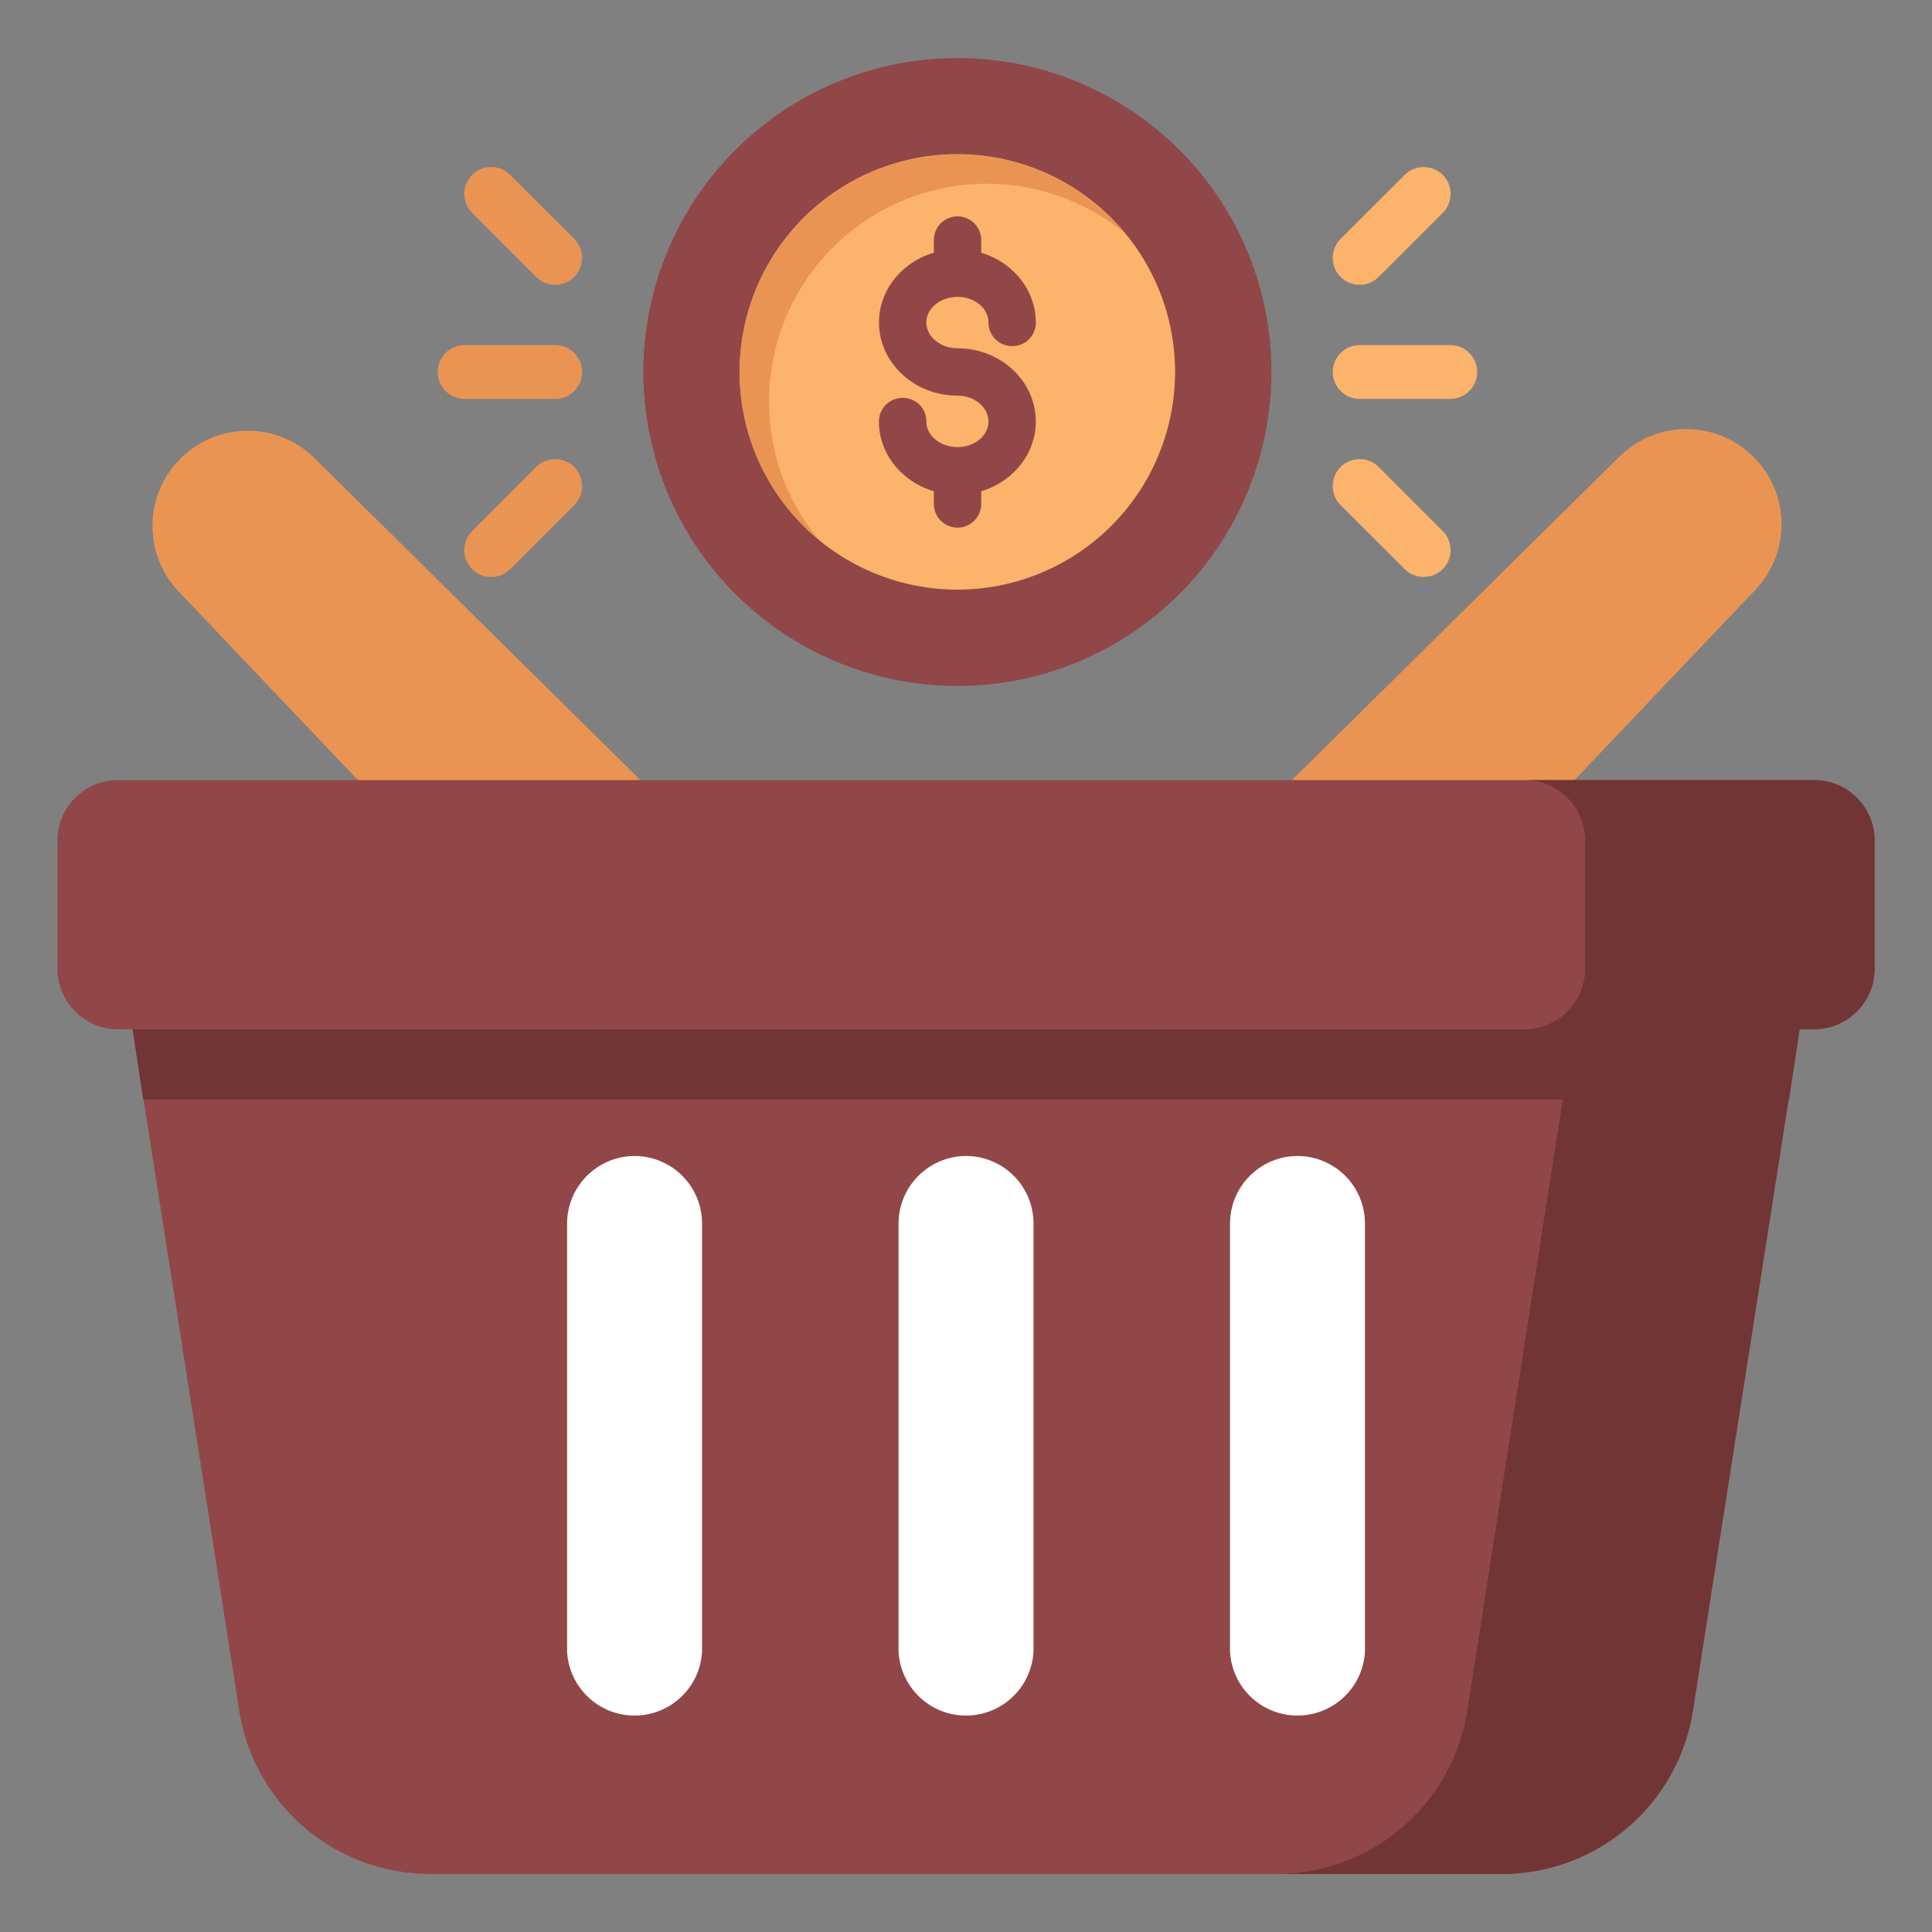 <svg xmlns:xlink="http://www.w3.org/1999/xlink" xmlns="http://www.w3.org/2000/svg" fill="none" class="h-8 w-8" width="32"  height="32" ><rect width="100%" height="100%" fill="#808080" stroke="none"/><path fill="#EA9453" d="M10.312 17.532 2.967 9.806a1.577 1.577 0 0 1 2.216-2.243l7.345 7.255c.62.612.625 2.081.013 2.7-.612.62-1.61.626-2.23.014ZM21.694 17.532l7.345-7.726a1.576 1.576 0 1 0-2.216-2.243l-7.345 7.255c-.62.612-.625 2.081-.013 2.7.612.62 1.61.626 2.23.014Z"></path><path fill="#914747" d="M31.05 13.923v2.123c0 .55-.447 1.002-1.002 1.002H1.953c-.55 0-1.002-.452-1.002-1.002v-2.123c0-.555.452-1.002 1.002-1.002h28.095a1 1 0 0 1 1.002 1.002Z"></path><path fill="#723535" d="M31.05 13.923v2.123c0 .55-.448 1.002-1.003 1.002h-4.795c.555 0 1.002-.452 1.002-1.002v-2.123a1 1 0 0 0-1.002-1.002h4.795a1 1 0 0 1 1.003 1.002Z"></path><path fill="#914747" d="m29.807 17.048-1.762 11.265a3.2 3.2 0 0 1-3.164 2.725H7.123a3.2 3.2 0 0 1-3.164-2.725L2.197 17.048h27.61Z"></path><path fill="#723535" d="m29.632 18.213.175-1.165H2.197l.175 1.165h27.26Z"></path><path fill="#723535" d="m29.807 17.048-1.765 11.266a3.199 3.199 0 0 1-3.162 2.724h-3.741a3.2 3.2 0 0 0 3.167-2.724l1.76-11.266h3.74Z"></path><path fill="#FFFFFF" d="M11.628 20.267v7.087a1.119 1.119 0 0 1-2.235 0v-7.087c0-.617.503-1.12 1.12-1.12a1.118 1.118 0 0 1 1.115 1.12ZM17.118 20.267v7.087a1.119 1.119 0 0 1-2.235 0v-7.087c0-.617.503-1.12 1.12-1.12a1.118 1.118 0 0 1 1.115 1.12ZM22.608 20.267v7.087a1.119 1.119 0 0 1-2.235 0v-7.087c0-.617.503-1.12 1.12-1.12a1.118 1.118 0 0 1 1.115 1.12Z"></path><path fill="#914747" d="M21.059 6.16a5.201 5.201 0 0 1-10.403 0A5.2 5.2 0 0 1 15.857.962 5.2 5.2 0 0 1 21.06 6.16Z"></path><path fill="#FCB36B" d="M19.463 6.16a3.606 3.606 0 1 1-7.212 0 3.606 3.606 0 0 1 7.212 0Z"></path><path fill="#EA9453" d="M18.628 3.859a3.606 3.606 0 0 0-5.89 2.788c0 .872.308 1.674.825 2.294A3.591 3.591 0 0 1 12.25 6.16a3.606 3.606 0 0 1 6.378-2.301Z"></path><path fill="#914747" d="M17.156 6.982c0 .538-.381.998-.904 1.155v.21a.392.392 0 1 1-.784 0v-.21c-.528-.157-.91-.617-.91-1.155 0-.22.178-.392.393-.392.22 0 .392.172.392.392 0 .235.235.423.517.423.282 0 .512-.188.512-.423s-.23-.429-.512-.429c-.716 0-1.301-.543-1.301-1.212 0-.539.381-.999.909-1.156v-.209a.392.392 0 1 1 .784 0v.21c.523.156.904.616.904 1.155 0 .22-.172.392-.392.392a.392.392 0 0 1-.392-.392c0-.235-.23-.424-.512-.424-.282 0-.517.189-.517.424s.235.428.517.428c.716 0 1.296.544 1.296 1.213Z"></path><path fill="#FCB36B" d="M24.021 6.607H22.52a.446.446 0 0 1-.445-.445V6.16c0-.244.199-.444.445-.444h1.502c.246 0 .445.2.445.444v.002a.446.446 0 0 1-.445.445ZM23.897 3.526l-1.063 1.062a.446.446 0 0 1-.628 0l-.002-.001a.446.446 0 0 1 0-.629l1.063-1.062a.446.446 0 0 1 .628 0l.002.001a.446.446 0 0 1 0 .629ZM22.204 8.365l1.063 1.062a.446.446 0 0 0 .628 0l.002-.002a.446.446 0 0 0 0-.628l-1.063-1.063a.446.446 0 0 0-.628 0l-.002.002a.446.446 0 0 0 0 .629Z"></path><path fill="#EA9453" d="M7.695 6.607h1.502c.246 0 .445-.201.445-.445V6.16a.446.446 0 0 0-.445-.444H7.695c-.246 0-.445.2-.445.444v.002c0 .244.199.445.445.445ZM7.82 3.526l1.062 1.062a.446.446 0 0 0 .629 0l.001-.001a.446.446 0 0 0 0-.629L8.45 2.896a.446.446 0 0 0-.63 0v.001a.446.446 0 0 0 0 .629ZM9.512 8.365 8.45 9.427a.446.446 0 0 1-.63 0v-.002a.446.446 0 0 1 0-.628l1.062-1.063a.446.446 0 0 1 .629 0l.001.002a.446.446 0 0 1 0 .629Z"></path></svg>